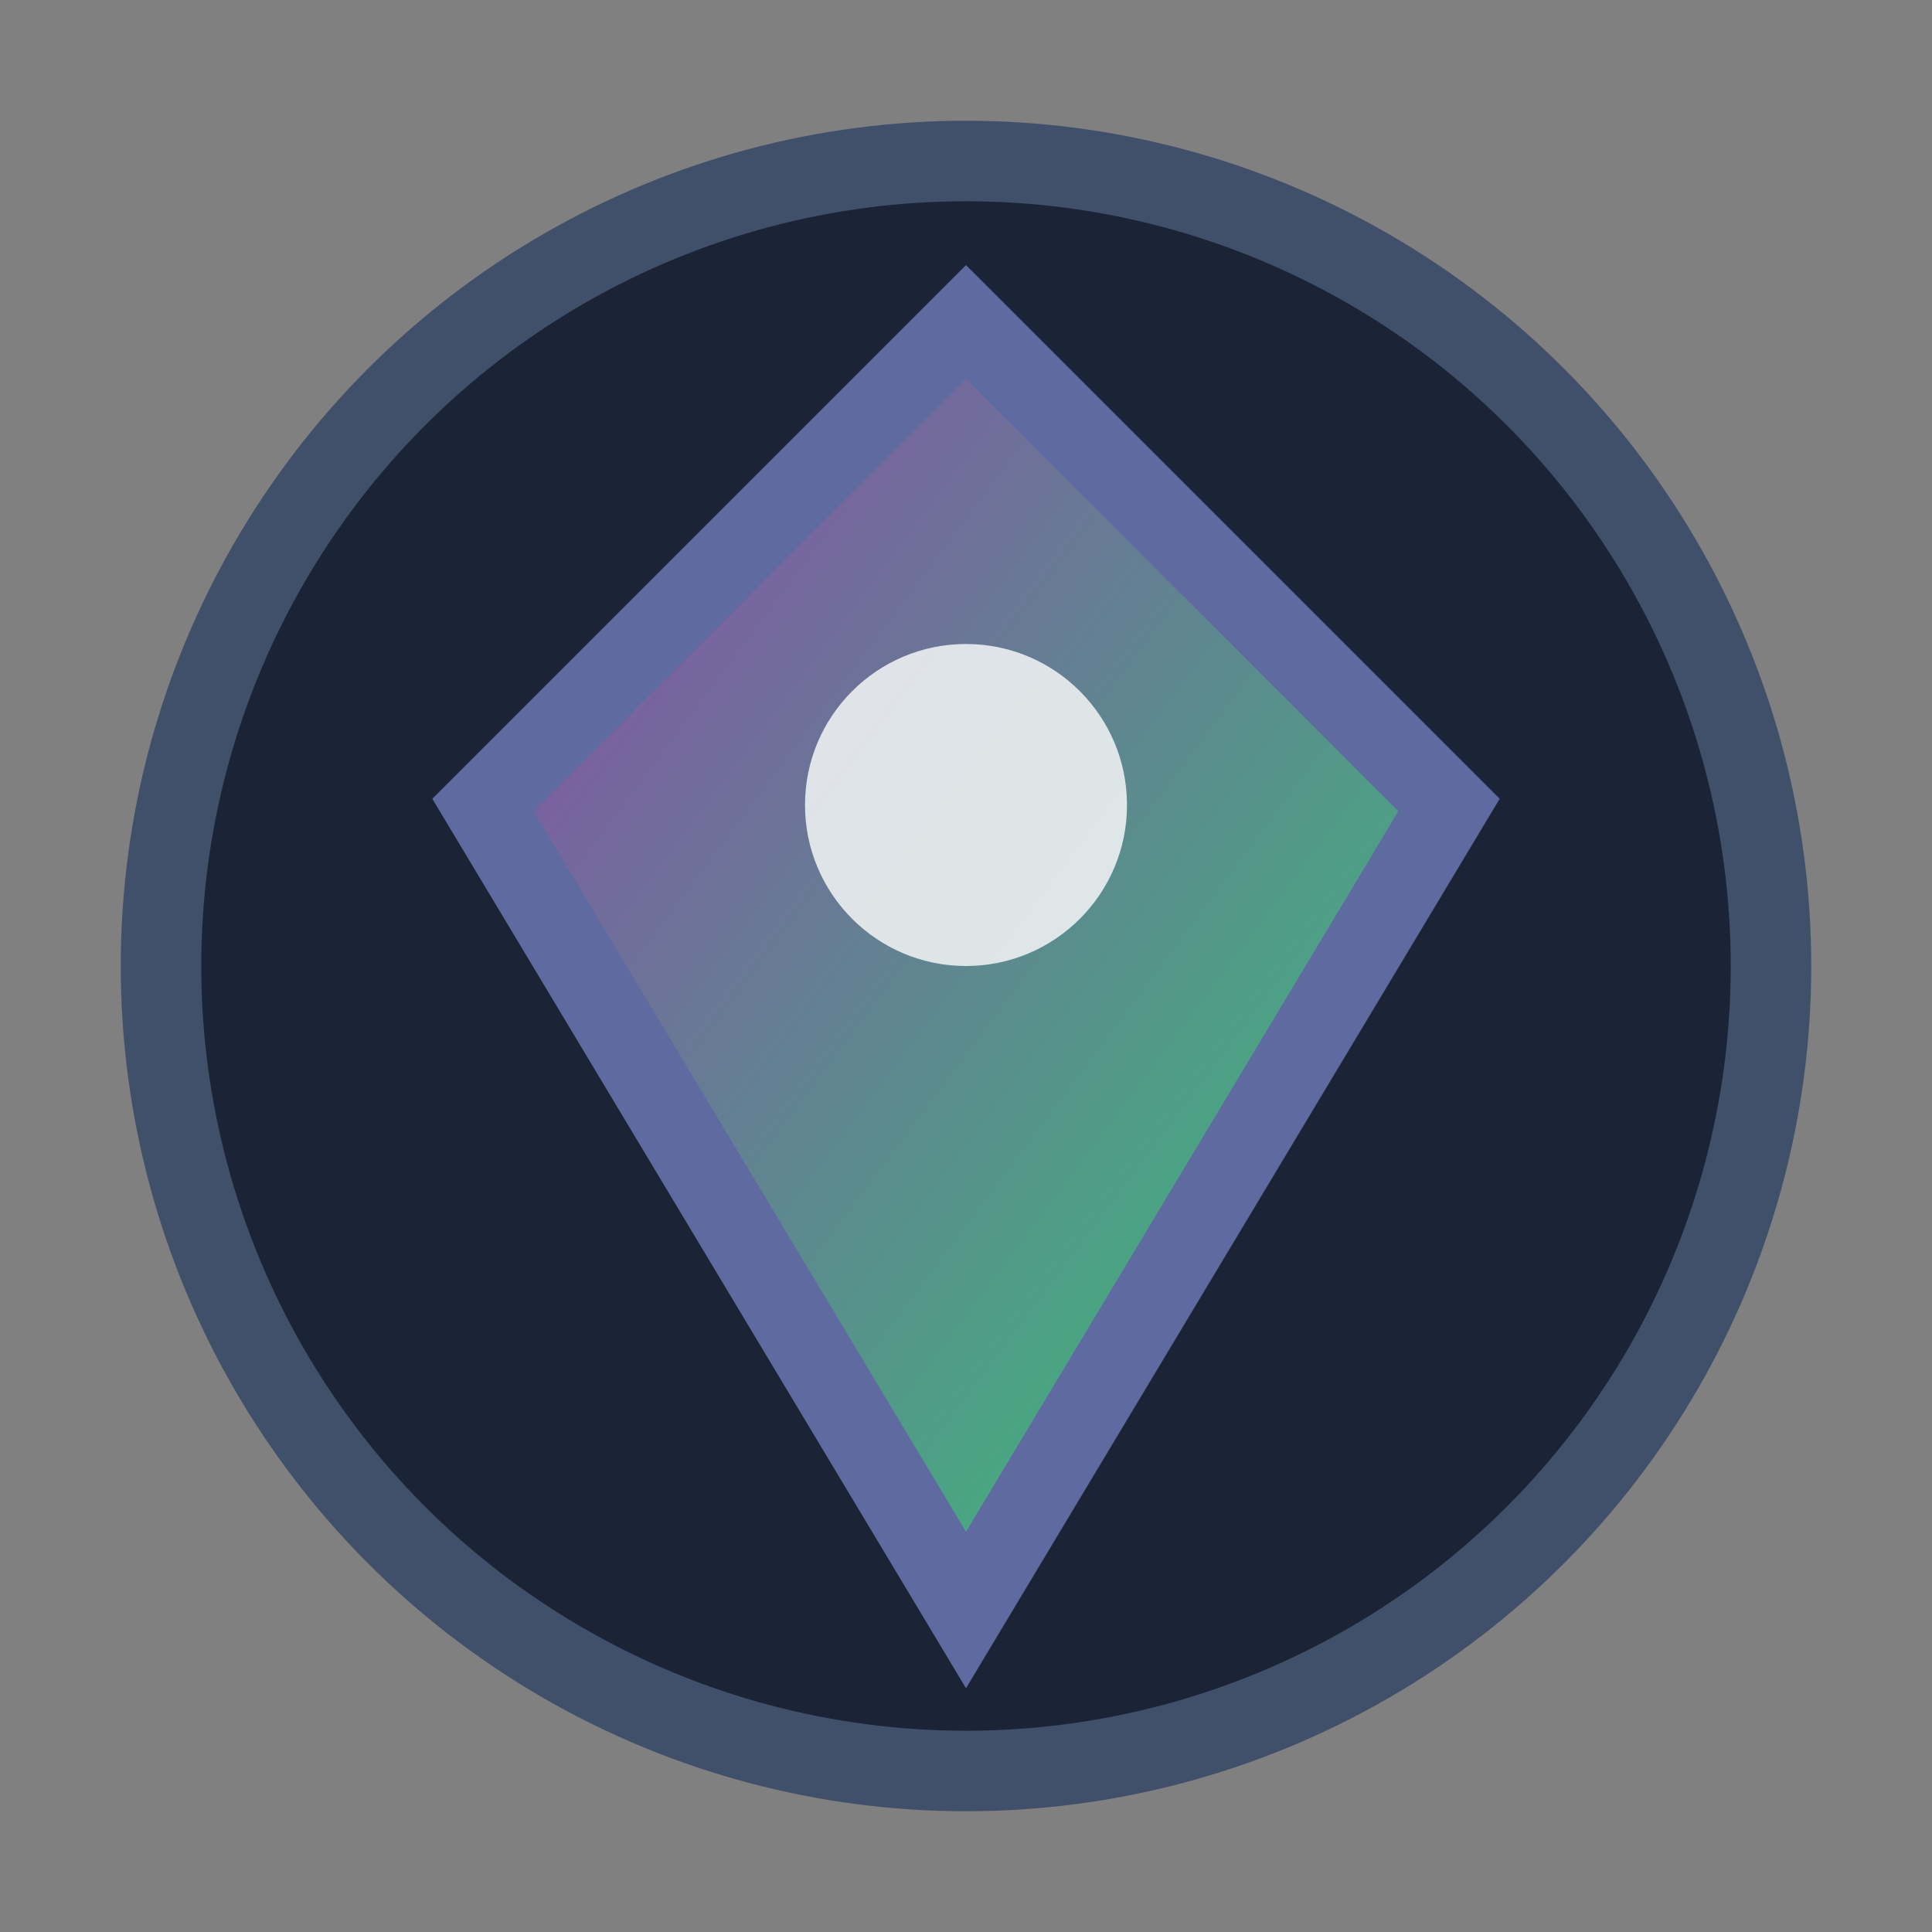 <svg xmlns="http://www.w3.org/2000/svg" width="24" height="24" viewBox="0 0 24 24">
  <rect x="0" y="0" width="24" height="24" fill="#808080" stroke="none"/>
  <defs>
    <linearGradient id="essenceGrad" x1="0" y1="0" x2="1" y2="1">
      <stop offset="0%" stop-color="#8e44ad"/>
      <stop offset="100%" stop-color="#2ecc71"/>
    </linearGradient>
  </defs>
  <circle cx="12" cy="12" r="10" fill="#1b2436" stroke="#41506a" stroke-width="1"/>
  <polygon points="12,4 18,10 12,20 6,10" fill="url(#essenceGrad)" stroke="#5f6aa1" stroke-width="1"/>
  <circle cx="12" cy="10" r="2" fill="#ecf0f1" opacity="0.9"/>
</svg>
